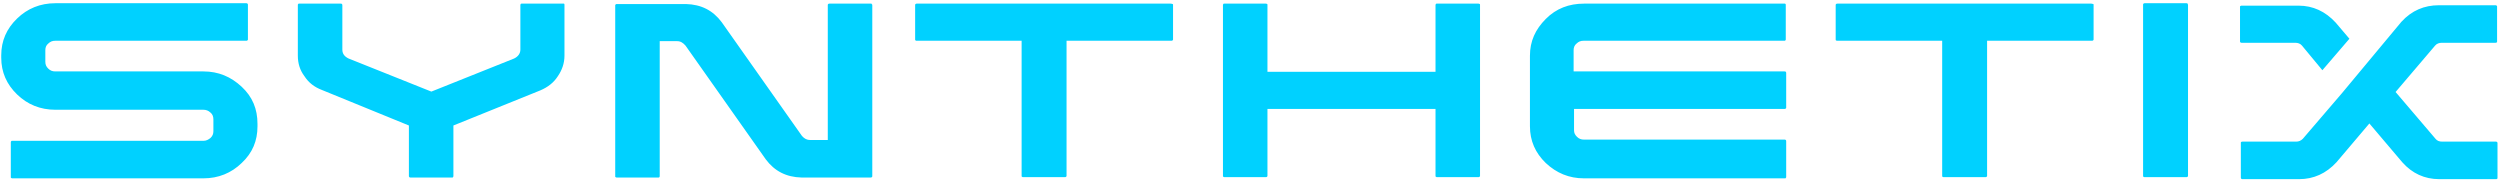 <svg width="179" height="13" viewBox="0 0 179 13" fill="none" xmlns="http://www.w3.org/2000/svg">
<g clip-path="url(#clip0_2001_2324)">
<path d="M17.304 6.211C16.529 5.489 15.636 5.114 14.564 5.114H3.961C3.752 5.114 3.603 5.056 3.454 4.911C3.306 4.767 3.246 4.623 3.246 4.42V3.583C3.246 3.409 3.306 3.236 3.454 3.12C3.603 2.976 3.752 2.918 3.961 2.918H17.631C17.661 2.918 17.691 2.918 17.721 2.889C17.751 2.86 17.751 2.831 17.751 2.831V0.347C17.751 0.318 17.751 0.289 17.721 0.26C17.691 0.231 17.661 0.231 17.631 0.231H3.961C2.889 0.231 1.965 0.607 1.221 1.329C0.476 2.051 0.089 2.918 0.089 3.958V4.131C0.089 5.171 0.476 6.038 1.221 6.76C1.965 7.483 2.889 7.858 3.961 7.858H14.564C14.742 7.858 14.921 7.916 15.07 8.06C15.219 8.176 15.279 8.349 15.279 8.551V9.389C15.279 9.591 15.219 9.736 15.07 9.88C14.921 9.996 14.772 10.083 14.564 10.083H0.863C0.833 10.083 0.804 10.083 0.804 10.111C0.774 10.14 0.774 10.169 0.774 10.198V12.683C0.774 12.711 0.774 12.74 0.804 12.74C0.833 12.769 0.863 12.769 0.863 12.769H14.564C15.636 12.769 16.559 12.394 17.304 11.671C18.078 10.949 18.436 10.083 18.436 9.043V8.869C18.436 7.8 18.078 6.934 17.304 6.211ZM40.327 0.26H37.348C37.319 0.26 37.289 0.26 37.289 0.289C37.259 0.318 37.259 0.318 37.259 0.376V3.554C37.259 3.814 37.11 4.045 36.812 4.189L30.885 6.558L24.958 4.189C24.66 4.045 24.512 3.843 24.512 3.554V0.376C24.512 0.347 24.512 0.318 24.482 0.289C24.452 0.26 24.452 0.26 24.392 0.26H21.414C21.384 0.26 21.354 0.26 21.354 0.289C21.325 0.318 21.325 0.318 21.325 0.376V3.987C21.325 4.536 21.474 5.027 21.801 5.46C22.099 5.923 22.516 6.24 23.052 6.443L29.277 8.985V12.596C29.277 12.625 29.277 12.654 29.307 12.683C29.337 12.711 29.366 12.711 29.396 12.711H32.374C32.404 12.711 32.434 12.711 32.434 12.683C32.464 12.654 32.464 12.625 32.464 12.596V8.985L38.688 6.471C39.225 6.24 39.642 5.923 39.939 5.46C40.237 5.027 40.416 4.536 40.416 3.987V0.347C40.416 0.318 40.416 0.289 40.386 0.26C40.386 0.26 40.356 0.26 40.327 0.26ZM62.367 0.26H59.388C59.358 0.26 59.329 0.26 59.299 0.289C59.269 0.318 59.269 0.347 59.269 0.347V10.025H58.018C57.78 10.025 57.601 9.938 57.422 9.736L51.674 1.589C51.049 0.751 50.215 0.318 49.113 0.289H44.169C44.139 0.289 44.109 0.289 44.079 0.318C44.05 0.347 44.05 0.376 44.05 0.376V12.625C44.05 12.654 44.05 12.683 44.079 12.683C44.109 12.711 44.139 12.711 44.169 12.711H47.147C47.177 12.711 47.207 12.711 47.207 12.683C47.236 12.654 47.236 12.625 47.236 12.625V2.947H48.487C48.726 2.947 48.904 3.063 49.083 3.265L54.831 11.411C55.457 12.249 56.291 12.683 57.393 12.711H62.337C62.367 12.711 62.396 12.711 62.426 12.683C62.456 12.654 62.456 12.625 62.456 12.625V0.376C62.456 0.347 62.456 0.318 62.426 0.318C62.426 0.26 62.396 0.26 62.367 0.26ZM83.811 0.26H65.643C65.613 0.26 65.583 0.26 65.553 0.289C65.524 0.318 65.524 0.347 65.524 0.347V2.831C65.524 2.86 65.524 2.889 65.553 2.889C65.583 2.918 65.583 2.918 65.643 2.918H73.148V12.596C73.148 12.625 73.148 12.654 73.178 12.654C73.208 12.683 73.208 12.683 73.267 12.683H76.246C76.276 12.683 76.305 12.683 76.335 12.654C76.365 12.625 76.365 12.596 76.365 12.596V2.918H83.87C83.9 2.918 83.93 2.918 83.96 2.889C83.99 2.86 83.99 2.831 83.99 2.831V0.347C83.99 0.318 83.99 0.289 83.96 0.289C83.87 0.26 83.841 0.26 83.811 0.26ZM105.851 0.26H102.872C102.843 0.26 102.813 0.26 102.813 0.289C102.783 0.318 102.783 0.347 102.783 0.347V5.143H90.75V0.347C90.75 0.318 90.75 0.289 90.721 0.289C90.691 0.26 90.661 0.26 90.631 0.26H87.653C87.623 0.26 87.593 0.26 87.593 0.289C87.564 0.318 87.564 0.347 87.564 0.347V12.596C87.564 12.625 87.564 12.654 87.593 12.654C87.623 12.683 87.653 12.683 87.653 12.683H90.631C90.661 12.683 90.691 12.683 90.721 12.654C90.75 12.625 90.75 12.596 90.75 12.596V7.8H102.783V12.596C102.783 12.625 102.783 12.654 102.813 12.654C102.843 12.683 102.872 12.683 102.872 12.683H105.851C105.881 12.683 105.91 12.683 105.94 12.654C105.97 12.625 105.97 12.596 105.97 12.596V0.347C105.97 0.318 105.97 0.289 105.94 0.289C105.91 0.26 105.881 0.26 105.851 0.26ZM127.801 0.26H113.416C112.344 0.26 111.42 0.607 110.676 1.358C109.931 2.109 109.544 2.947 109.544 3.987V9.043C109.544 10.083 109.931 10.949 110.676 11.671C111.45 12.394 112.344 12.769 113.416 12.769H127.801C127.831 12.769 127.861 12.769 127.861 12.74C127.891 12.711 127.891 12.683 127.891 12.683V10.111C127.891 10.083 127.891 10.054 127.861 10.025C127.831 9.996 127.801 9.996 127.801 9.996H113.416C113.207 9.996 113.058 9.938 112.91 9.794C112.761 9.649 112.701 9.505 112.701 9.331V7.8H127.772C127.801 7.8 127.831 7.8 127.861 7.771C127.891 7.743 127.891 7.714 127.891 7.714V5.229C127.891 5.2 127.891 5.171 127.861 5.143C127.831 5.114 127.831 5.114 127.772 5.114H112.671V3.583C112.671 3.409 112.731 3.236 112.88 3.12C113.029 2.976 113.178 2.918 113.386 2.918H127.772C127.801 2.918 127.831 2.918 127.831 2.889C127.861 2.86 127.861 2.831 127.861 2.831V0.347C127.861 0.318 127.861 0.289 127.831 0.289C127.831 0.26 127.831 0.26 127.801 0.26ZM149.722 0.26H131.554C131.524 0.26 131.495 0.26 131.465 0.289C131.435 0.318 131.435 0.347 131.435 0.347V2.831C131.435 2.86 131.435 2.889 131.465 2.889C131.495 2.918 131.495 2.918 131.554 2.918H139.06V12.596C139.06 12.625 139.06 12.654 139.089 12.654C139.119 12.683 139.119 12.683 139.179 12.683H142.157C142.187 12.683 142.217 12.683 142.246 12.654C142.276 12.625 142.276 12.596 142.276 12.596V2.918H149.782C149.812 2.918 149.841 2.918 149.871 2.889C149.901 2.86 149.901 2.831 149.901 2.831V0.347C149.901 0.318 149.901 0.289 149.871 0.289C149.782 0.26 149.752 0.26 149.722 0.26ZM156.632 0.26C156.602 0.231 156.602 0.231 156.543 0.231H153.564C153.534 0.231 153.505 0.231 153.475 0.26C153.445 0.289 153.445 0.289 153.445 0.347V12.596C153.445 12.625 153.445 12.654 153.475 12.654C153.505 12.683 153.505 12.683 153.564 12.683H156.543C156.572 12.683 156.602 12.683 156.632 12.654C156.662 12.625 156.662 12.596 156.662 12.596V0.347C156.662 0.318 156.632 0.289 156.632 0.26ZM164.822 3.265C164.703 3.12 164.525 3.063 164.346 3.063H160.504C160.474 3.063 160.444 3.063 160.414 3.034C160.385 3.005 160.385 2.976 160.385 2.976V0.491C160.385 0.463 160.385 0.434 160.414 0.434C160.444 0.405 160.474 0.405 160.504 0.405H164.584C165.597 0.405 166.49 0.809 167.235 1.618L168.218 2.774L166.282 5.027L164.822 3.265ZM171.941 1.56C172.685 0.751 173.579 0.376 174.621 0.376H178.672C178.702 0.376 178.731 0.376 178.761 0.405C178.791 0.434 178.791 0.434 178.791 0.491V2.976C178.791 3.005 178.791 3.034 178.761 3.034C178.731 3.063 178.731 3.063 178.672 3.063H174.83C174.651 3.063 174.472 3.12 174.353 3.265L171.524 6.587L174.383 9.938C174.502 10.083 174.651 10.14 174.86 10.14H178.702C178.731 10.14 178.761 10.14 178.791 10.169C178.821 10.198 178.821 10.227 178.821 10.256V12.74C178.821 12.769 178.821 12.798 178.791 12.798C178.761 12.827 178.761 12.827 178.702 12.827H174.651C173.609 12.827 172.715 12.423 172 11.614L169.647 8.84L167.295 11.614C166.55 12.423 165.656 12.827 164.614 12.827H160.563C160.534 12.827 160.504 12.827 160.474 12.798C160.444 12.769 160.444 12.74 160.444 12.711V10.227C160.444 10.198 160.444 10.169 160.474 10.169C160.504 10.14 160.504 10.14 160.563 10.14H164.406C164.584 10.14 164.733 10.083 164.882 9.938L167.682 6.674L171.941 1.56Z" fill="#00D1FF"/>
</g>
<defs>
<clipPath id="clip0_2001_2324">
<rect width="179" height="13" fill="white"/>
</clipPath>
</defs>
</svg>
